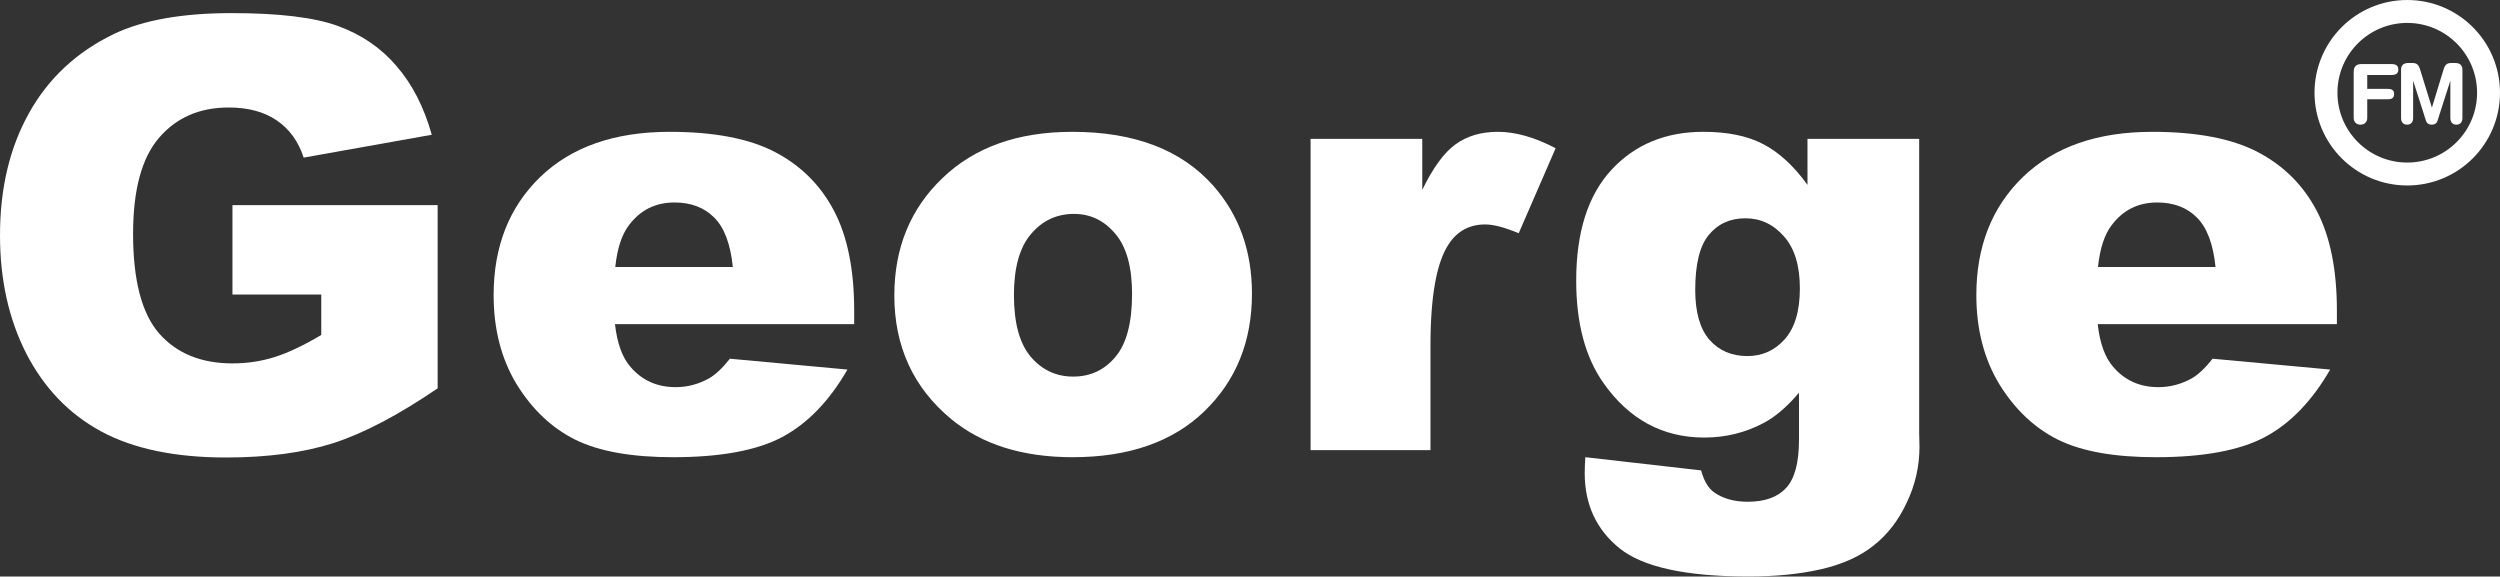 <?xml version="1.0" encoding="UTF-8" standalone="no"?>
<!-- Created with Inkscape (http://www.inkscape.org/) -->

<svg
   xmlns:dc="http://purl.org/dc/elements/1.1/"
   xmlns:cc="http://creativecommons.org/ns#"
   xmlns:rdf="http://www.w3.org/1999/02/22-rdf-syntax-ns#"
   xmlns:svg="http://www.w3.org/2000/svg"
   xmlns="http://www.w3.org/2000/svg"
   xmlns:sodipodi="http://sodipodi.sourceforge.net/DTD/sodipodi-0.dtd"
   xmlns:inkscape="http://www.inkscape.org/namespaces/inkscape"
   width="120.002mm"
   height="27.673mm"
   viewBox="0 0 425.206 98.053"
   id="svg6190"
   version="1.1"
   inkscape:version="0.91 r13725"
   sodipodi:docname="George FM.svg">
  <rect x="0" y="0" width="425.206" height="98.053" fill="#333333" stroke="none"/>
  <defs
     id="defs6192" />
  <sodipodi:namedview
     id="base"
     pagecolor="#ffffff"
     bordercolor="#666666"
     borderopacity="1.0"
     inkscape:pageopacity="0.0"
     inkscape:pageshadow="2"
     inkscape:zoom="15.839192"
     inkscape:cx="404.02092"
     inkscape:cy="88.572091"
     inkscape:document-units="px"
     inkscape:current-layer="layer1"
     showgrid="false"
     fit-margin-top="0"
     fit-margin-left="0"
     fit-margin-right="0"
     fit-margin-bottom="0"
     inkscape:window-width="1920"
     inkscape:window-height="1017"
     inkscape:window-x="-8"
     inkscape:window-y="-8"
     inkscape:window-maximized="1" />
  <g
     inkscape:label="Layer 1"
     inkscape:groupmode="layer"
     id="layer1"
     transform="translate(-253.112,-426.193)">
    <path
       inkscape:connector-curvature="0"
       id="path16"
       style="fill:#ffffff;fill-opacity:1;fill-rule:evenodd;stroke:none"
       d="m 292.648,476.284 0,-15.206 34.9,0 0,31.16 c -6.681,4.554 -12.598,7.662 -17.749,9.323 -5.12,1.628 -11.202,2.442 -18.247,2.443 -8.675,0 -15.755,-1.479 -21.239,-4.437 -5.452,-2.957 -9.689,-7.362 -12.713,-13.212 -2.991,-5.849 -4.487,-12.562 -4.487,-20.142 0,-7.977 1.645,-14.907 4.936,-20.79 3.291,-5.916 8.11,-10.403 14.458,-13.461 4.952,-2.359 11.615,-3.538 19.992,-3.54 8.077,0 14.11,0.732 18.098,2.193 4.021,1.463 7.344,3.739 9.971,6.83 2.658,3.058 4.652,6.947 5.983,11.666 l -21.787,3.889 c -0.897,-2.758 -2.427,-4.869 -4.587,-6.332 -2.128,-1.462 -4.853,-2.192 -8.176,-2.194 -4.953,0 -8.909,1.729 -11.866,5.185 -2.926,3.425 -4.387,8.859 -4.387,16.303 0,7.912 1.479,13.561 4.437,16.951 2.991,3.39 7.145,5.085 12.464,5.085 2.526,0 4.934,-0.364 7.229,-1.097 2.293,-0.731 4.919,-1.977 7.877,-3.739 l 0,-6.88 -15.106,0 z" />
    <path
       inkscape:connector-curvature="0"
       id="path18"
       style="fill:#ffffff;fill-opacity:1;fill-rule:evenodd;stroke:none"
       d="m 398.393,481.32 -40.683,0 c 0.364,3.258 1.245,5.684 2.642,7.279 1.96,2.293 4.52,3.44 7.678,3.44 1.994,0 3.889,-0.498 5.684,-1.496 1.097,-0.631 2.276,-1.743 3.54,-3.34 l 19.992,1.845 c -3.058,5.319 -6.748,9.141 -11.068,11.467 -4.322,2.293 -10.52,3.44 -18.596,3.44 -7.014,0 -12.531,-0.982 -16.552,-2.942 -4.023,-1.994 -7.363,-5.135 -10.021,-9.423 -2.627,-4.32 -3.939,-9.389 -3.939,-15.206 0,-8.276 2.642,-14.973 7.927,-20.092 5.317,-5.118 12.646,-7.676 21.987,-7.678 7.578,0 13.561,1.147 17.948,3.44 4.387,2.293 7.728,5.618 10.021,9.971 2.293,4.355 3.44,10.021 3.44,17.001 l 0,2.293 z m -20.64,-9.722 c -0.399,-3.921 -1.463,-6.729 -3.191,-8.426 -1.695,-1.695 -3.939,-2.542 -6.73,-2.542 -3.225,0 -5.801,1.28 -7.728,3.839 -1.231,1.595 -2.011,3.973 -2.343,7.13 l 19.992,0 z" />
    <path
       inkscape:connector-curvature="0"
       id="path20"
       style="fill:#ffffff;fill-opacity:1;fill-rule:evenodd;stroke:none"
       d="m 405.223,476.434 c 0,-8.077 2.725,-14.723 8.176,-19.943 5.45,-5.251 12.812,-7.876 22.086,-7.877 10.602,0 18.612,3.075 24.031,9.223 4.353,4.953 6.53,11.053 6.531,18.297 0,8.144 -2.709,14.824 -8.127,20.042 -5.385,5.185 -12.847,7.778 -22.386,7.778 -8.51,0 -15.39,-2.159 -20.641,-6.481 -6.449,-5.35 -9.672,-12.363 -9.672,-21.039 z m 20.341,-0.05 c 0,4.721 0.947,8.211 2.842,10.47 1.927,2.261 4.336,3.39 7.229,3.39 2.925,0 5.318,-1.112 7.179,-3.341 1.895,-2.226 2.842,-5.799 2.842,-10.719 0,-4.587 -0.947,-7.992 -2.842,-10.221 -1.895,-2.259 -4.238,-3.389 -7.03,-3.39 -2.959,0 -5.402,1.147 -7.329,3.44 -1.929,2.26 -2.892,5.718 -2.892,10.37 z" />
    <path
       inkscape:connector-curvature="0"
       id="path22"
       style="fill:#ffffff;fill-opacity:1;fill-rule:evenodd;stroke:none"
       d="m 476.019,449.81 18.995,0 0,8.675 c 1.827,-3.755 3.705,-6.33 5.633,-7.728 1.96,-1.429 4.37,-2.142 7.229,-2.144 2.991,0 6.265,0.932 9.822,2.792 l -6.282,14.458 c -2.393,-0.997 -4.288,-1.496 -5.684,-1.496 -2.66,0 -4.721,1.097 -6.182,3.291 -2.094,3.091 -3.141,8.874 -3.141,17.35 l 0,17.749 -20.391,0 0,-52.948 z" />
    <path
       inkscape:connector-curvature="0"
       id="path24"
       style="fill:#ffffff;fill-opacity:1;fill-rule:evenodd;stroke:none"
       d="m 560.535,449.81 18.995,0 0,50.006 0.05,2.343 c 0,3.323 -0.715,6.48 -2.144,9.473 -1.396,3.024 -3.275,5.467 -5.634,7.329 -2.328,1.86 -5.302,3.206 -8.924,4.038 -3.59,0.83 -7.712,1.245 -12.364,1.246 -10.637,0 -17.948,-1.595 -21.937,-4.786 -3.956,-3.191 -5.933,-7.463 -5.933,-12.813 0,-0.665 0.033,-1.563 0.1,-2.692 l 19.693,2.243 c 0.499,1.828 1.262,3.09 2.293,3.789 1.496,1.03 3.373,1.544 5.634,1.546 2.925,0 5.101,-0.782 6.531,-2.344 1.461,-1.562 2.192,-4.287 2.194,-8.176 l 0,-8.027 c -1.994,2.361 -3.989,4.073 -5.983,5.135 -3.125,1.663 -6.498,2.493 -10.121,2.493 -7.08,0 -12.797,-3.091 -17.151,-9.273 -3.091,-4.387 -4.637,-10.186 -4.637,-17.4 0,-8.242 1.994,-14.524 5.983,-18.846 3.989,-4.32 9.207,-6.48 15.655,-6.481 4.121,0 7.511,0.698 10.171,2.094 2.692,1.396 5.2,3.707 7.528,6.93 l 0,-7.827 z m -19.095,25.676 c 0,3.823 0.813,6.665 2.443,8.525 1.628,1.829 3.772,2.742 6.432,2.742 2.526,0 4.635,-0.947 6.332,-2.842 1.728,-1.927 2.591,-4.819 2.592,-8.675 0,-3.855 -0.897,-6.796 -2.692,-8.825 -1.795,-2.06 -3.989,-3.089 -6.581,-3.091 -2.593,0 -4.671,0.947 -6.232,2.842 -1.53,1.861 -2.293,4.97 -2.293,9.323 z" />
    <path
       inkscape:connector-curvature="0"
       id="path26"
       style="fill:#ffffff;fill-opacity:1;fill-rule:evenodd;stroke:none"
       d="m 650.576,481.32 -40.683,0 c 0.365,3.258 1.245,5.684 2.643,7.279 1.96,2.293 4.52,3.44 7.678,3.44 1.994,0 3.889,-0.498 5.684,-1.496 1.097,-0.631 2.276,-1.743 3.54,-3.34 l 19.992,1.845 c -3.058,5.319 -6.748,9.141 -11.068,11.467 -4.322,2.293 -10.52,3.44 -18.596,3.44 -7.014,0 -12.531,-0.982 -16.552,-2.942 -4.023,-1.994 -7.363,-5.135 -10.021,-9.423 -2.627,-4.32 -3.939,-9.389 -3.939,-15.206 0,-8.276 2.643,-14.973 7.927,-20.092 5.317,-5.118 12.646,-7.676 21.987,-7.678 7.578,0 13.561,1.147 17.948,3.44 4.387,2.293 7.728,5.618 10.021,9.971 2.293,4.355 3.44,10.021 3.44,17.001 l 0,2.293 z m -20.641,-9.722 c -0.399,-3.921 -1.463,-6.729 -3.191,-8.426 -1.695,-1.695 -3.939,-2.542 -6.731,-2.542 -3.225,0 -5.8,1.28 -7.728,3.839 -1.231,1.595 -2.011,3.973 -2.343,7.13 l 19.992,0 z" />
    <path
       inkscape:connector-curvature="0"
       id="path58"
       style="fill:#000000;stroke:#ffffff;stroke-width:3.898;stroke-linecap:butt;stroke-linejoin:miter;stroke-miterlimit:3.864;stroke-dasharray:none;stroke-opacity:1;fill-opacity:0"
       d="m 648.72,441.966 c 0,-7.635 6.189,-13.824 13.824,-13.824 7.635,0 13.824,6.189 13.824,13.824 0,7.635 -6.189,13.824 -13.824,13.824 -7.635,0 -13.824,-6.189 -13.824,-13.824 z" />
    <path
       inkscape:connector-curvature="0"
       id="path60"
       style="fill:#ffffff;fill-opacity:1;fill-rule:evenodd;stroke:none"
       d="m 653.433,446.243 c 0,0.689 0.45,1.153 1.153,1.153 0.703,0 1.153,-0.464 1.153,-1.153 l 0,-3.164 3.487,0 c 0.605,0 1.083,-0.169 1.083,-0.886 0,-0.717 -0.478,-0.886 -1.083,-0.886 l -3.487,0 0,-2.362 4.12,0 c 0.675,0 1.167,-0.197 1.167,-0.928 0,-0.731 -0.492,-0.928 -1.167,-0.928 l -5.076,0 c -0.816,0 -1.35,0.324 -1.35,1.35 l 0,7.805 z" />
    <path
       inkscape:connector-curvature="0"
       id="path62"
       style="fill:#ffffff;fill-opacity:1;fill-rule:evenodd;stroke:none"
       d="m 661.491,446.271 c 0,0.576 0.281,1.125 1.026,1.125 0.746,0 1.027,-0.548 1.027,-1.125 l 0,-6.272 0.029,0 2.151,6.721 c 0.155,0.478 0.506,0.675 0.985,0.675 0.478,0 0.829,-0.197 0.984,-0.675 l 2.151,-6.721 0.029,0 0,6.272 c 0,0.576 0.281,1.125 1.027,1.125 0.745,0 1.026,-0.548 1.026,-1.125 l 0,-8.226 c 0,-0.928 -0.633,-1.139 -1.252,-1.139 l -0.647,0 c -0.717,0 -1.055,0.281 -1.294,1.055 l -1.983,6.497 -0.028,0 -2.011,-6.497 c -0.239,-0.774 -0.577,-1.055 -1.294,-1.055 l -0.675,0 c -0.619,0 -1.252,0.211 -1.252,1.139 l 0,8.226 z" />
  </g>
</svg>
